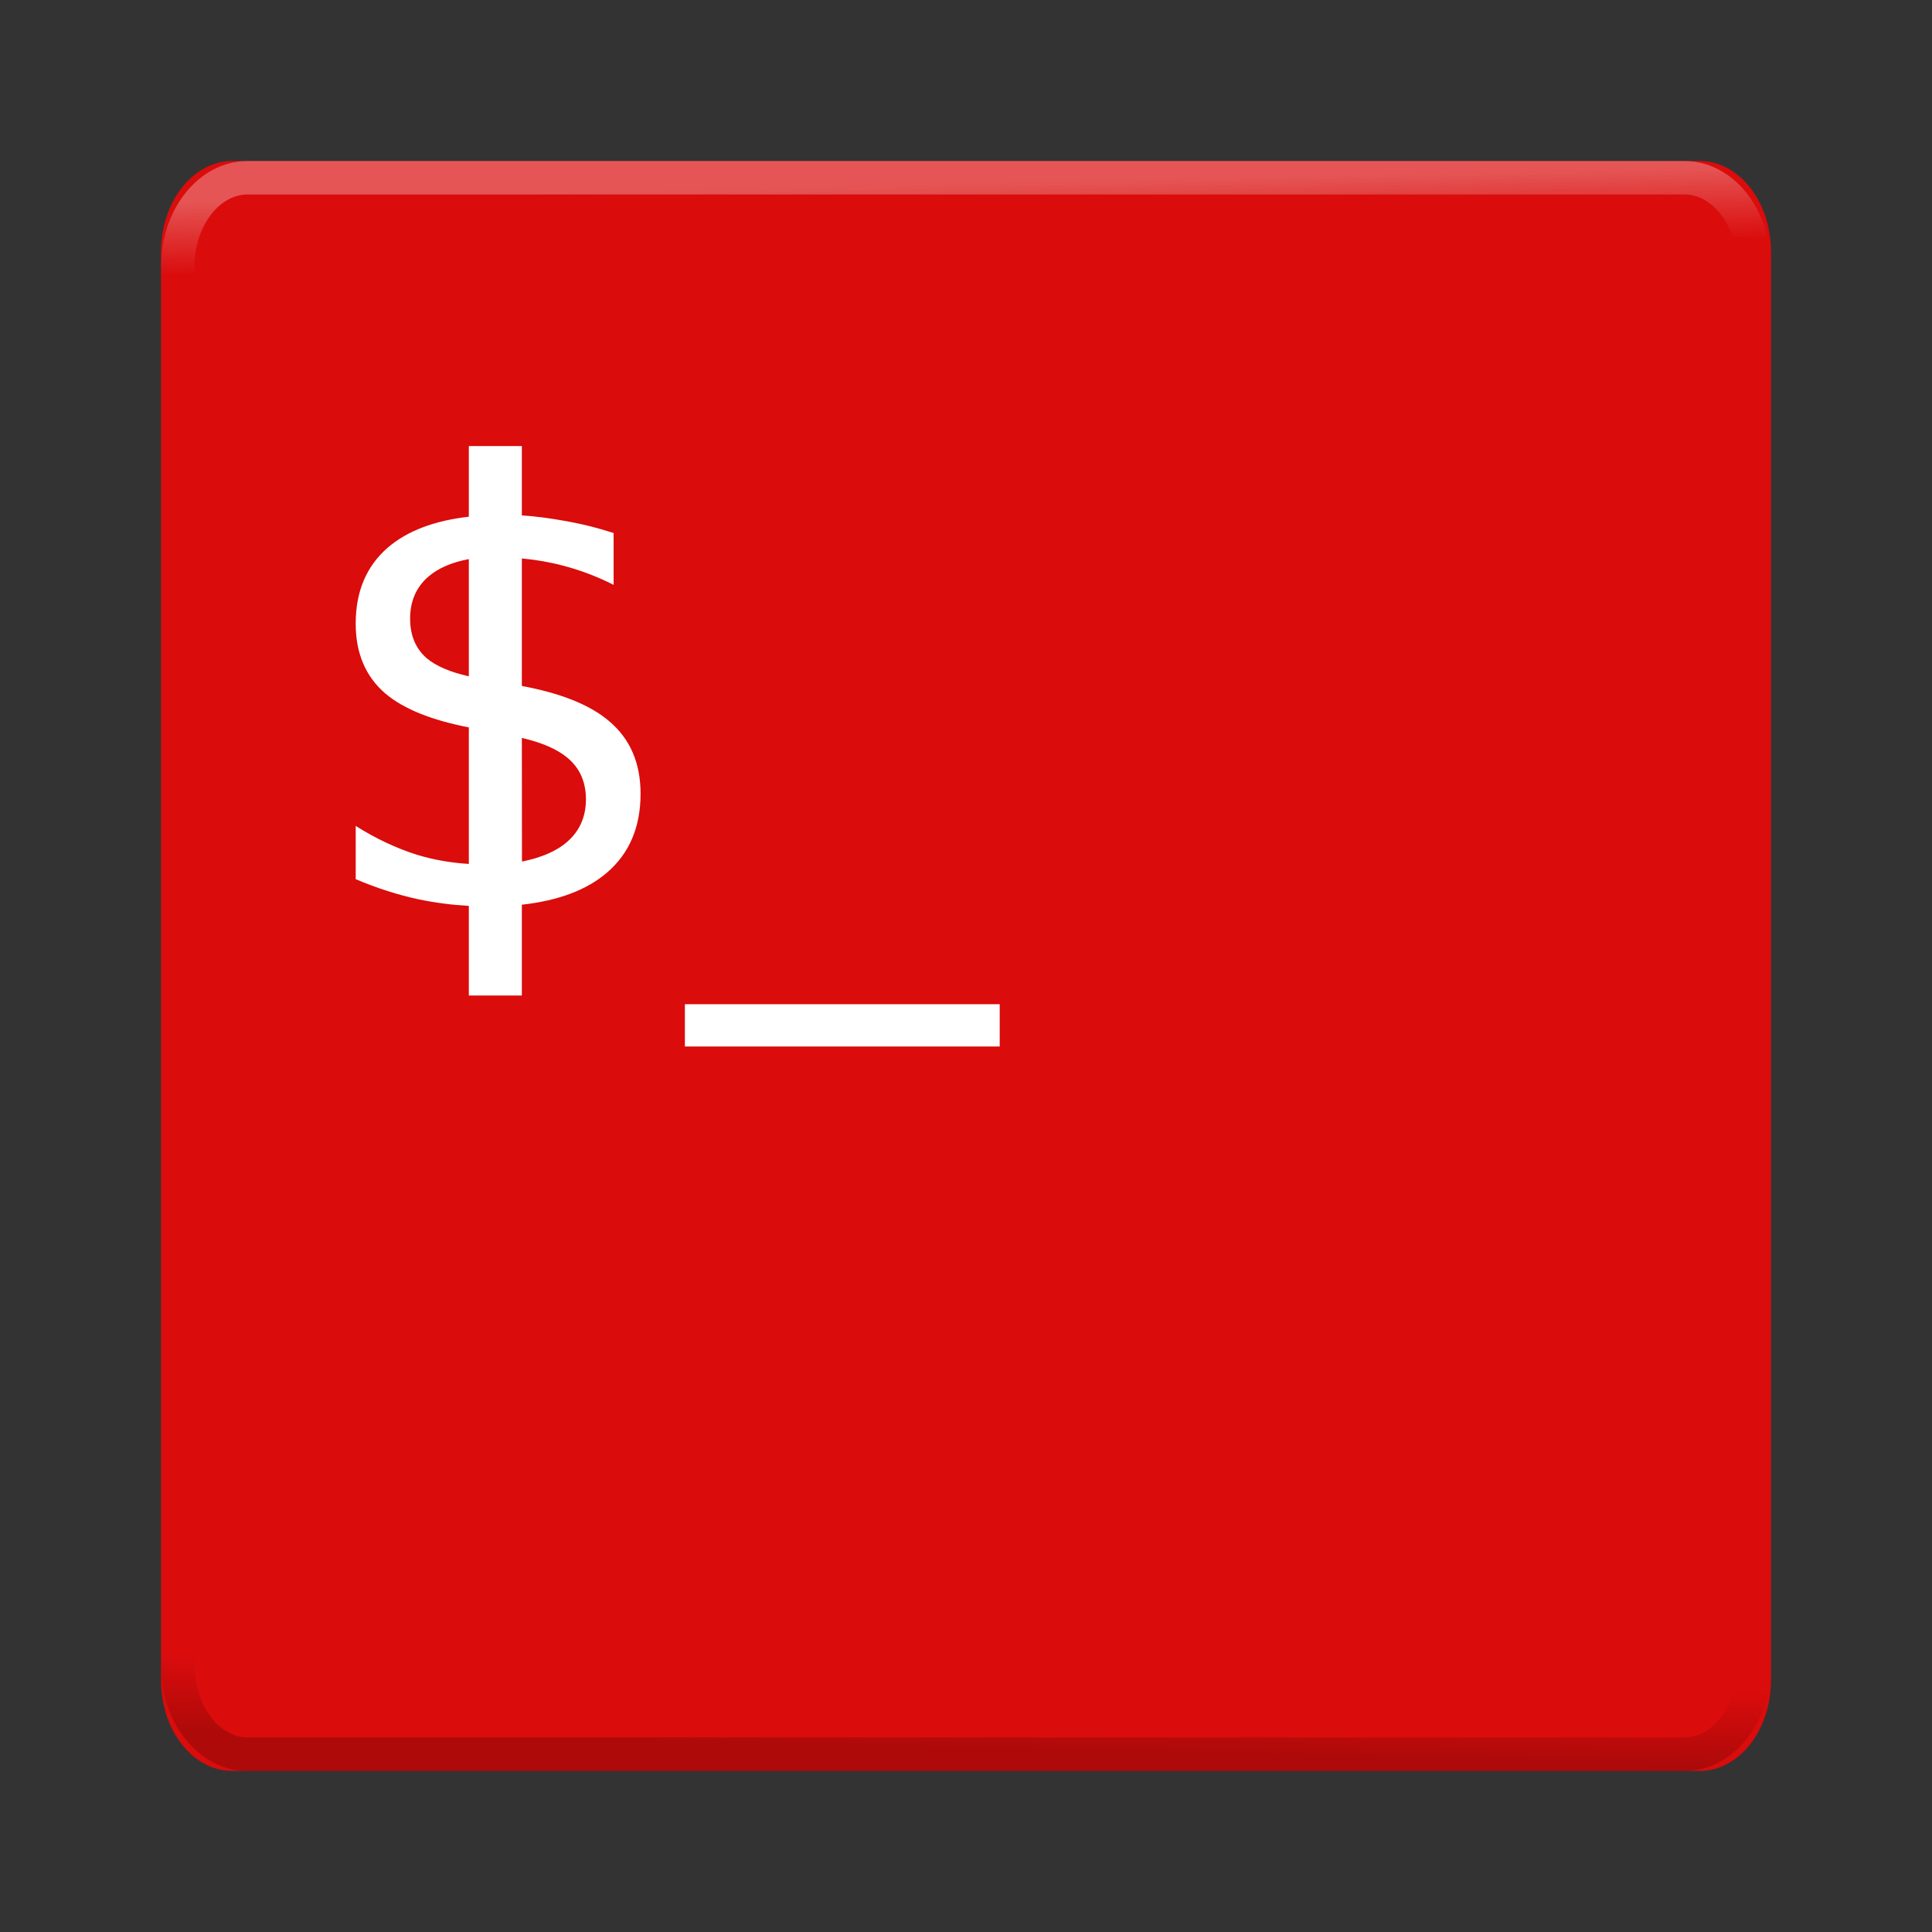 <?xml version="1.0" encoding="UTF-8" standalone="no"?>
<svg
   xmlns:dc="http://purl.org/dc/elements/1.1/"
   xmlns:cc="http://creativecommons.org/ns#"
   xmlns:rdf="http://www.w3.org/1999/02/22-rdf-syntax-ns#"
   xmlns:svg="http://www.w3.org/2000/svg"
   xmlns="http://www.w3.org/2000/svg"
   xmlns:xlink="http://www.w3.org/1999/xlink"
   xmlns:sodipodi="http://sodipodi.sourceforge.net/DTD/sodipodi-0.dtd"
   xmlns:inkscape="http://www.inkscape.org/namespaces/inkscape"
   width="24"
   height="24"
   version="1.1"
   viewBox="0 0 18 18"
   id="svg14"
   sodipodi:docname="utilities-terminal_su.svg"
   inkscape:version="0.92.3 (2405546, 2018-03-11)">
  <rect x="0" y="0" width="18" height="18" fill="#333333" stroke="none"/>
  <defs
     id="defs18">
    <linearGradient
       id="linearGradient896"
       inkscape:collect="always">
      <stop
         id="stop892"
         offset="0"
         style="stop-color:#ffffff;stop-opacity:1" />
      <stop
         id="stop894"
         offset="1"
         style="stop-color:#ffffff;stop-opacity:0" />
    </linearGradient>
    <linearGradient
       inkscape:collect="always"
       id="linearGradient864">
      <stop
         style="stop-color:#000000;stop-opacity:1;"
         offset="0"
         id="stop860" />
      <stop
         style="stop-color:#000000;stop-opacity:0;"
         offset="1"
         id="stop862" />
    </linearGradient>
    <linearGradient
       inkscape:collect="always"
       xlink:href="#linearGradient864"
       id="linearGradient866"
       x1="193.941"
       y1="359.584"
       x2="194.302"
       y2="343.674"
       gradientUnits="userSpaceOnUse"
       gradientTransform="matrix(0.043,0,0,0.043,0.83,366.83)" />
    <linearGradient
       gradientTransform="matrix(0.043,0,0,-0.043,0.83,383.17)"
       inkscape:collect="always"
       xlink:href="#linearGradient896"
       id="linearGradient866-2"
       x1="193.941"
       y1="359.584"
       x2="194.302"
       y2="343.674"
       gradientUnits="userSpaceOnUse" />
  </defs>
  <sodipodi:namedview
     pagecolor="#ffffff"
     bordercolor="#666666"
     borderopacity="1"
     objecttolerance="10"
     gridtolerance="10"
     guidetolerance="10"
     inkscape:pageopacity="0"
     inkscape:pageshadow="2"
     inkscape:window-width="1366"
     inkscape:window-height="704"
     id="namedview16"
     showgrid="false"
     inkscape:zoom="15.65625"
     inkscape:cx="9.1533244"
     inkscape:cy="10.857367"
     inkscape:window-x="0"
     inkscape:window-y="30"
     inkscape:window-maximized="1"
     inkscape:current-layer="g8"
     showguides="false" />
  <g
     id="g8"
     style="fill-rule:evenodd"
     transform="translate(0,-366)">
    <path
       d="M 2.164,367.5 H 15.836 c 0.367,0 0.664,0.379 0.664,0.846 v 13.307 c 0,0.467 -0.297,0.846 -0.664,0.846 H 2.164 C 1.797,382.5 1.5,382.121 1.5,381.654 v -13.307 C 1.5,367.879 1.798,367.5 2.164,367.5 Z"
       id="path6"
       style="fill:#da0c0c;fill-opacity:1;stroke:none;stroke-width:0.654;stroke-linejoin:round;stroke-miterlimit:4;stroke-dasharray:none"
       inkscape:connector-curvature="0" />
    <path
       d="M 2.307,382.344 H 15.693 c 0.359,0 0.65,-0.371 0.65,-0.829 v -13.03 c 0,-0.458 -0.291,-0.829 -0.65,-0.829 H 2.307 c -0.359,0 -0.651,0.371 -0.651,0.829 v 13.03 c 0,0.458 0.291,0.829 0.651,0.829 z"
       id="path6-2-1"
       style="opacity:0.3;fill:none;fill-opacity:1;stroke:url(#linearGradient866-2);stroke-width:0.312;stroke-linejoin:round;stroke-miterlimit:4;stroke-dasharray:none;stroke-opacity:1"
       inkscape:connector-curvature="0" />
    <path
       d="M 2.307,367.656 H 15.693 c 0.359,0 0.65,0.371 0.65,0.829 v 13.03 c 0,0.458 -0.291,0.829 -0.65,0.829 H 2.307 c -0.359,0 -0.651,-0.371 -0.651,-0.829 v -13.03 c 0,-0.458 0.291,-0.829 0.651,-0.829 z"
       id="path6-2"
       style="fill:none;fill-opacity:1;stroke:url(#linearGradient866);stroke-width:0.313;stroke-linejoin:round;stroke-miterlimit:4;stroke-dasharray:none;stroke-opacity:1;opacity:0.2"
       inkscape:connector-curvature="0" />
  </g>
  <path
     d="M 9.314,9.356 V 9.75 H 6.381 V 9.356 Z"
     id="path10"
     inkscape:connector-curvature="0"
     style="fill:#ffffff;stroke-width:0.073" />
  <path
     d="M 4.368,4.156 V 4.814 C 4.046,4.851 3.795,4.946 3.614,5.101 3.414,5.274 3.314,5.51 3.314,5.81 c 0,0.276 0.092,0.493 0.276,0.651 0.168,0.143 0.429,0.248 0.778,0.316 V 8.049 C 4.202,8.039 4.04,8.011 3.882,7.963 3.691,7.902 3.501,7.813 3.314,7.695 v 0.496 c 0.195,0.083 0.389,0.145 0.582,0.187 0.157,0.033 0.315,0.053 0.472,0.062 V 9.275 H 4.862 V 8.429 C 5.202,8.391 5.466,8.292 5.654,8.131 5.864,7.951 5.968,7.705 5.968,7.395 c 0,-0.287 -0.098,-0.513 -0.295,-0.678 C 5.495,6.566 5.223,6.458 4.862,6.391 V 5.203 c 0.131,0.012 0.259,0.034 0.384,0.067 0.161,0.042 0.319,0.102 0.471,0.179 V 4.966 C 5.565,4.917 5.409,4.878 5.249,4.851 5.124,4.828 4.995,4.811 4.862,4.802 V 4.156 Z m 0,1.053 V 6.301 C 4.194,6.262 4.063,6.206 3.976,6.133 3.873,6.044 3.821,5.921 3.821,5.763 c 0,-0.161 0.056,-0.291 0.168,-0.389 0.092,-0.08 0.219,-0.135 0.379,-0.165 z m 0.494,1.666 c 0.189,0.044 0.331,0.106 0.426,0.186 0.114,0.096 0.171,0.224 0.171,0.386 0,0.165 -0.06,0.298 -0.179,0.4 -0.098,0.084 -0.238,0.144 -0.417,0.18 z"
     id="path12"
     inkscape:connector-curvature="0"
     style="fill:#ffffff;stroke-width:0.073" />
</svg>
